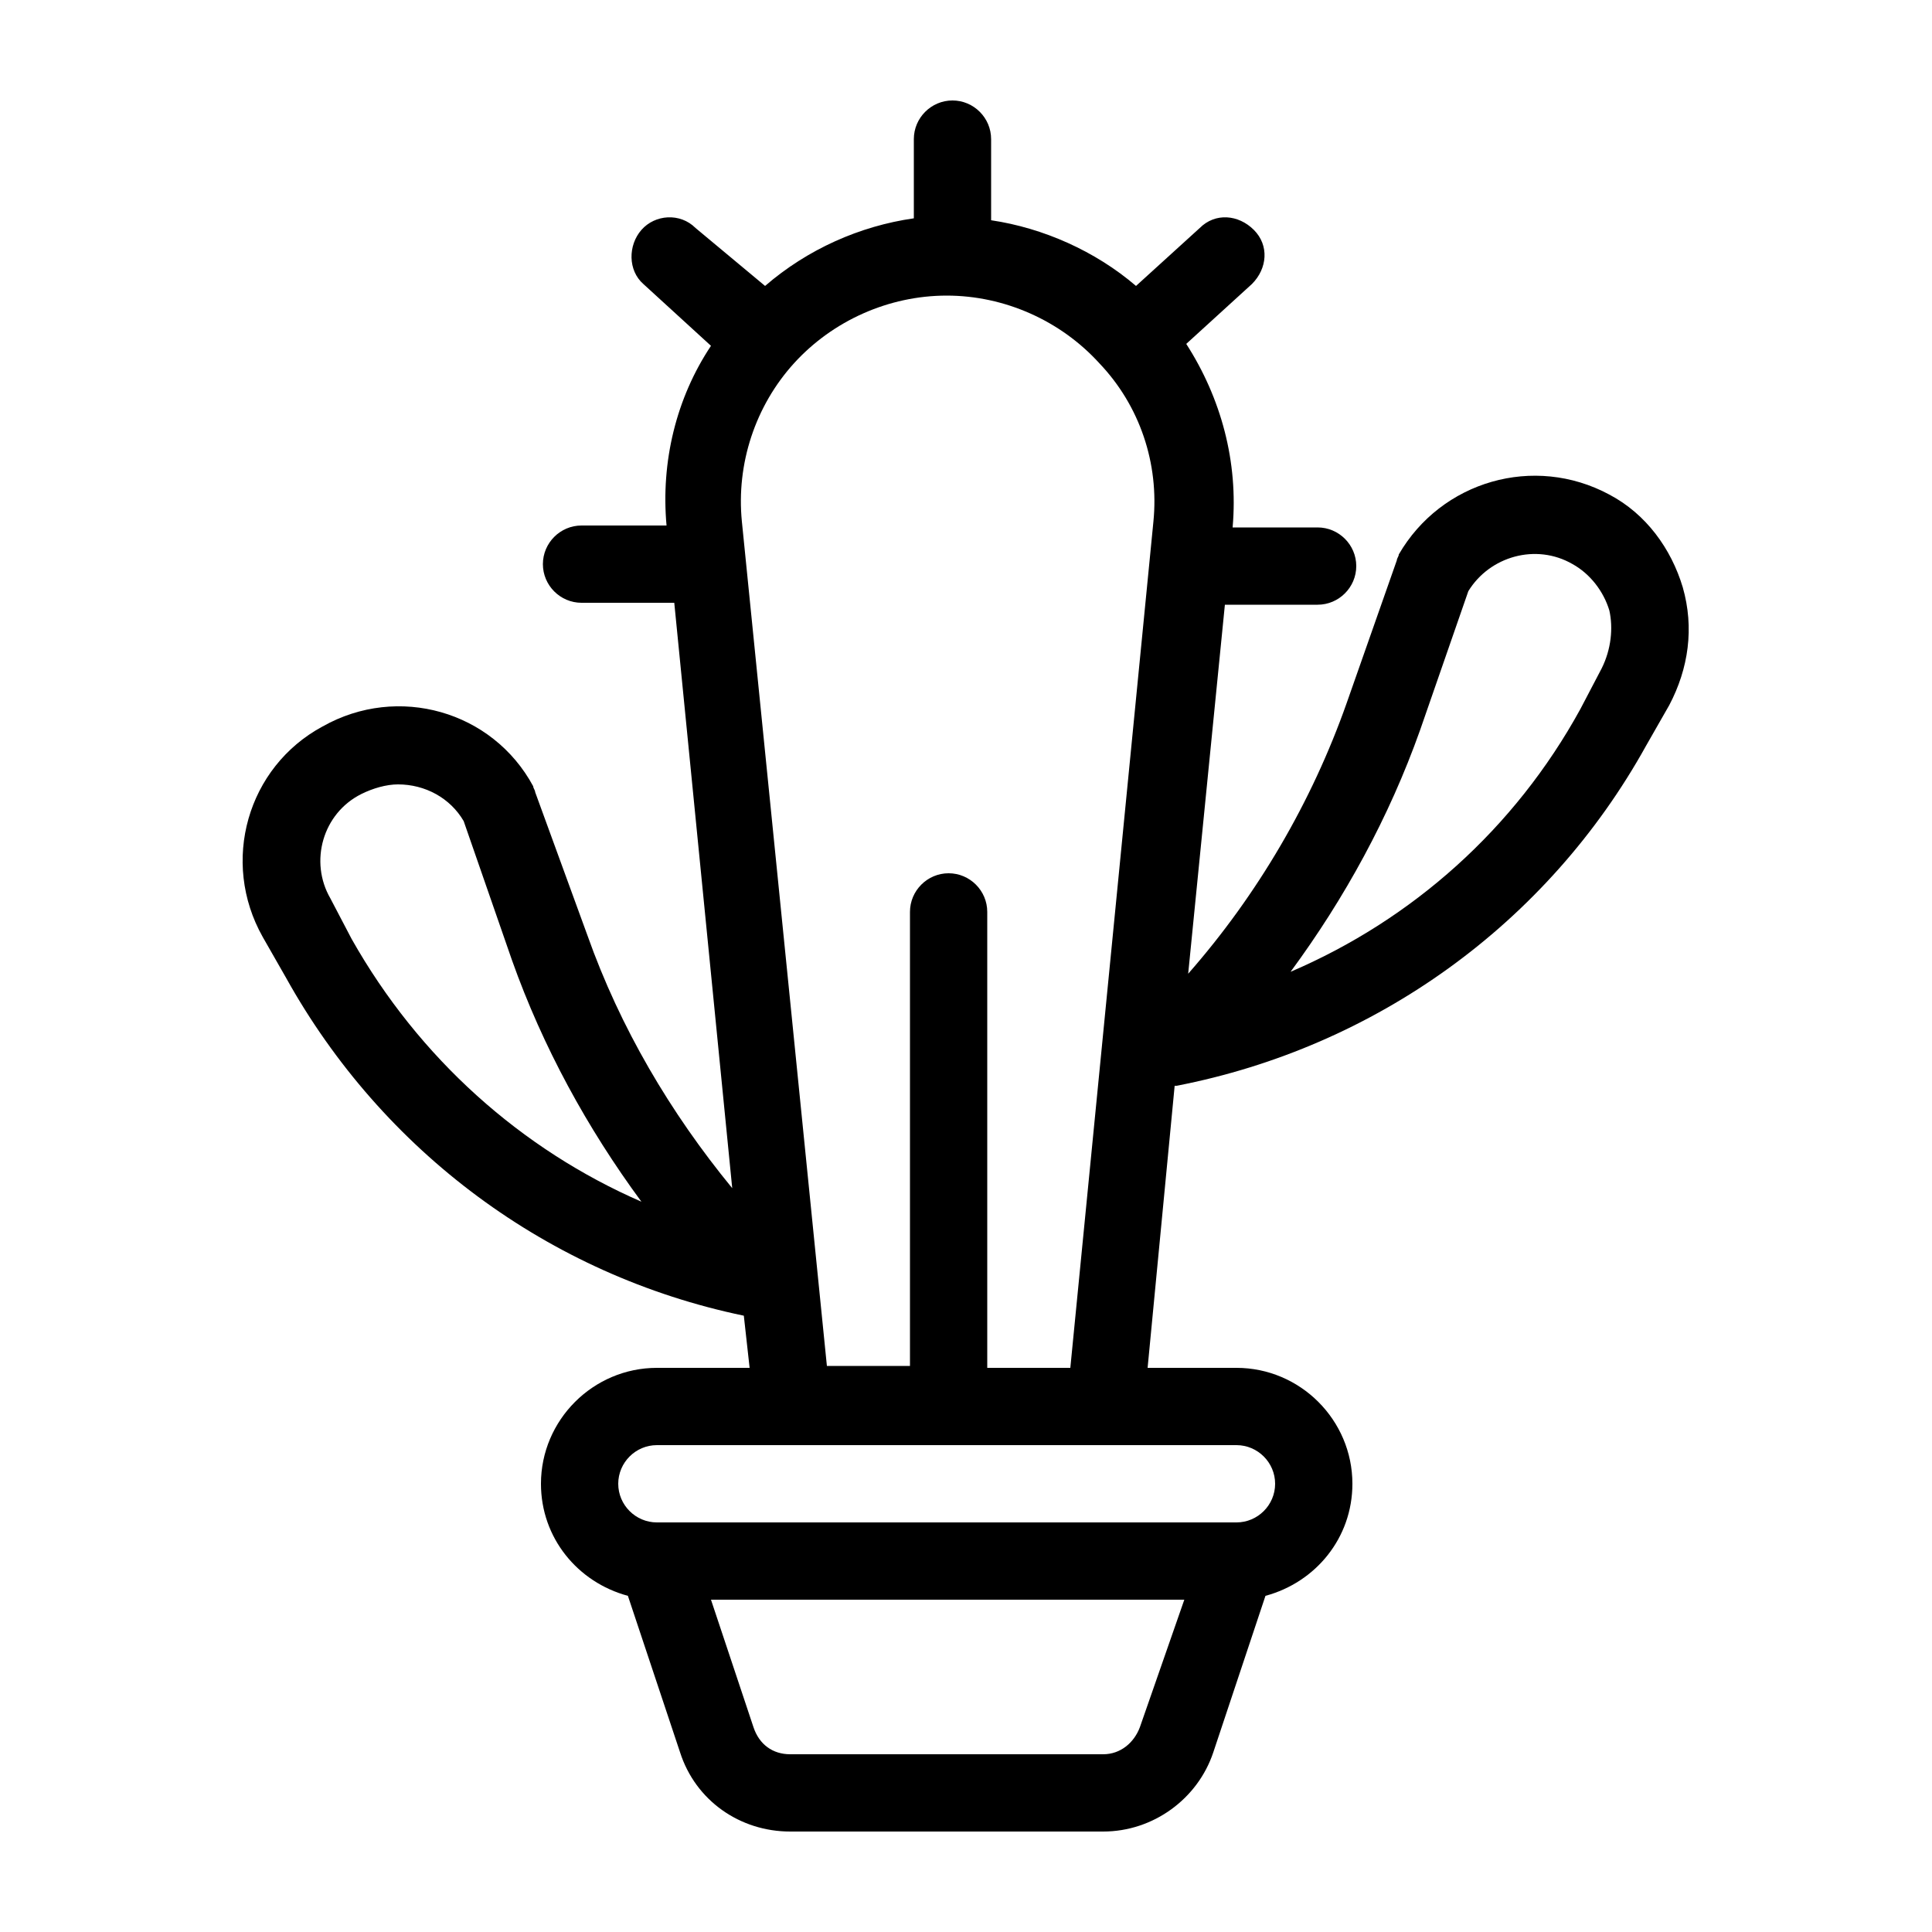 <?xml version="1.0" encoding="utf-8"?>
<!-- Generator: Adobe Illustrator 21.0.2, SVG Export Plug-In . SVG Version: 6.00 Build 0)  -->
<svg version="1.1" id="Layer_1" xmlns="http://www.w3.org/2000/svg" xmlns:xlink="http://www.w3.org/1999/xlink" x="0px" y="0px"
	 viewBox="0 0 100 100" style="enable-background:new 0 0 100 100;" xml:space="preserve">
<path d="M87.1,30.4c-0.6-2-1.9-3.8-3.8-4.8c-3.9-2.1-8.7-0.7-10.9,3.1c0,0.1-0.1,0.2-0.1,0.3l-2.6,7.4c-1.8,5.1-4.6,9.9-8.2,14
	l1.9-19.1h4.8c1.1,0,2-0.9,2-2c0-1.1-0.9-2-2-2h-4.4c0.3-3.4-0.6-6.7-2.4-9.5l3.4-3.1c0.8-0.8,0.9-2,0.1-2.8s-2-0.9-2.8-0.1l-3.3,3
	c-2.1-1.8-4.8-3-7.5-3.4V7.2c0-1.1-0.9-2-2-2c-1.1,0-2,0.9-2,2v4.1c-2.8,0.4-5.5,1.6-7.7,3.5L36,11.8c-0.8-0.8-2.1-0.7-2.8,0.1
	s-0.7,2.1,0.1,2.8l3.5,3.2c-1.8,2.7-2.6,6-2.3,9.3h-4.4c-1.1,0-2,0.9-2,2c0,1.1,0.9,2,2,2h4.8l3,30.3c-3.2-3.9-5.8-8.3-7.5-13.1
	L27.7,41c0-0.1-0.1-0.2-0.1-0.3c-2.1-3.9-7-5.3-10.9-3.1c-3.9,2.1-5.3,7-3.1,10.9l1.2,2.1c5,9,13.6,15.4,23.7,17.5l0.3,2.7H34
	c-3.3,0-6,2.7-6,6c0,2.8,1.9,5.1,4.5,5.8l2.7,8.1c0.8,2.5,3.1,4.1,5.7,4.1h16.2c2.6,0,4.9-1.7,5.7-4.1l2.7-8.1
	c2.6-0.7,4.5-3,4.5-5.8c0-3.3-2.7-6-6-6h-4.6l1.4-14.6c0,0,0.1,0,0.1,0c10.3-2,19.2-8.4,24.3-17.6l1.2-2.1
	C87.4,34.6,87.7,32.5,87.1,30.4z M18.2,48.6l-1.1-2.1c-1.1-1.9-0.4-4.4,1.6-5.4c0.6-0.3,1.3-0.5,1.9-0.5c1.4,0,2.7,0.7,3.4,1.9
	l2.5,7.2c1.6,4.5,3.9,8.7,6.7,12.5C27,59.5,21.7,54.8,18.2,48.6z M59,89.4c-0.3,0.8-1,1.4-1.9,1.4H40.9c-0.9,0-1.6-0.5-1.9-1.4
	l-2.2-6.6h24.5L59,89.4z M64,74.8c1.1,0,2,0.9,2,2c0,1.1-0.9,2-2,2H34c-1.1,0-2-0.9-2-2c0-1.1,0.9-2,2-2H64z M59.7,27l-4.3,43.8
	h-4.3V47.2c0-1.1-0.9-2-2-2c-1.1,0-2,0.9-2,2v23.5h-4.3L38.4,27c-0.3-3,0.7-6,2.7-8.2c2-2.2,4.9-3.5,7.9-3.5s5.9,1.3,7.9,3.5
	C59,21,60,24,59.7,27z M82.9,34.6l-1.1,2.1c-3.4,6.2-8.7,10.9-15,13.6c2.8-3.8,5.1-8,6.7-12.5l2.5-7.2c1.1-1.8,3.5-2.5,5.4-1.4
	c0.9,0.5,1.6,1.4,1.9,2.4C83.5,32.5,83.4,33.6,82.9,34.6z"/>
</svg>
